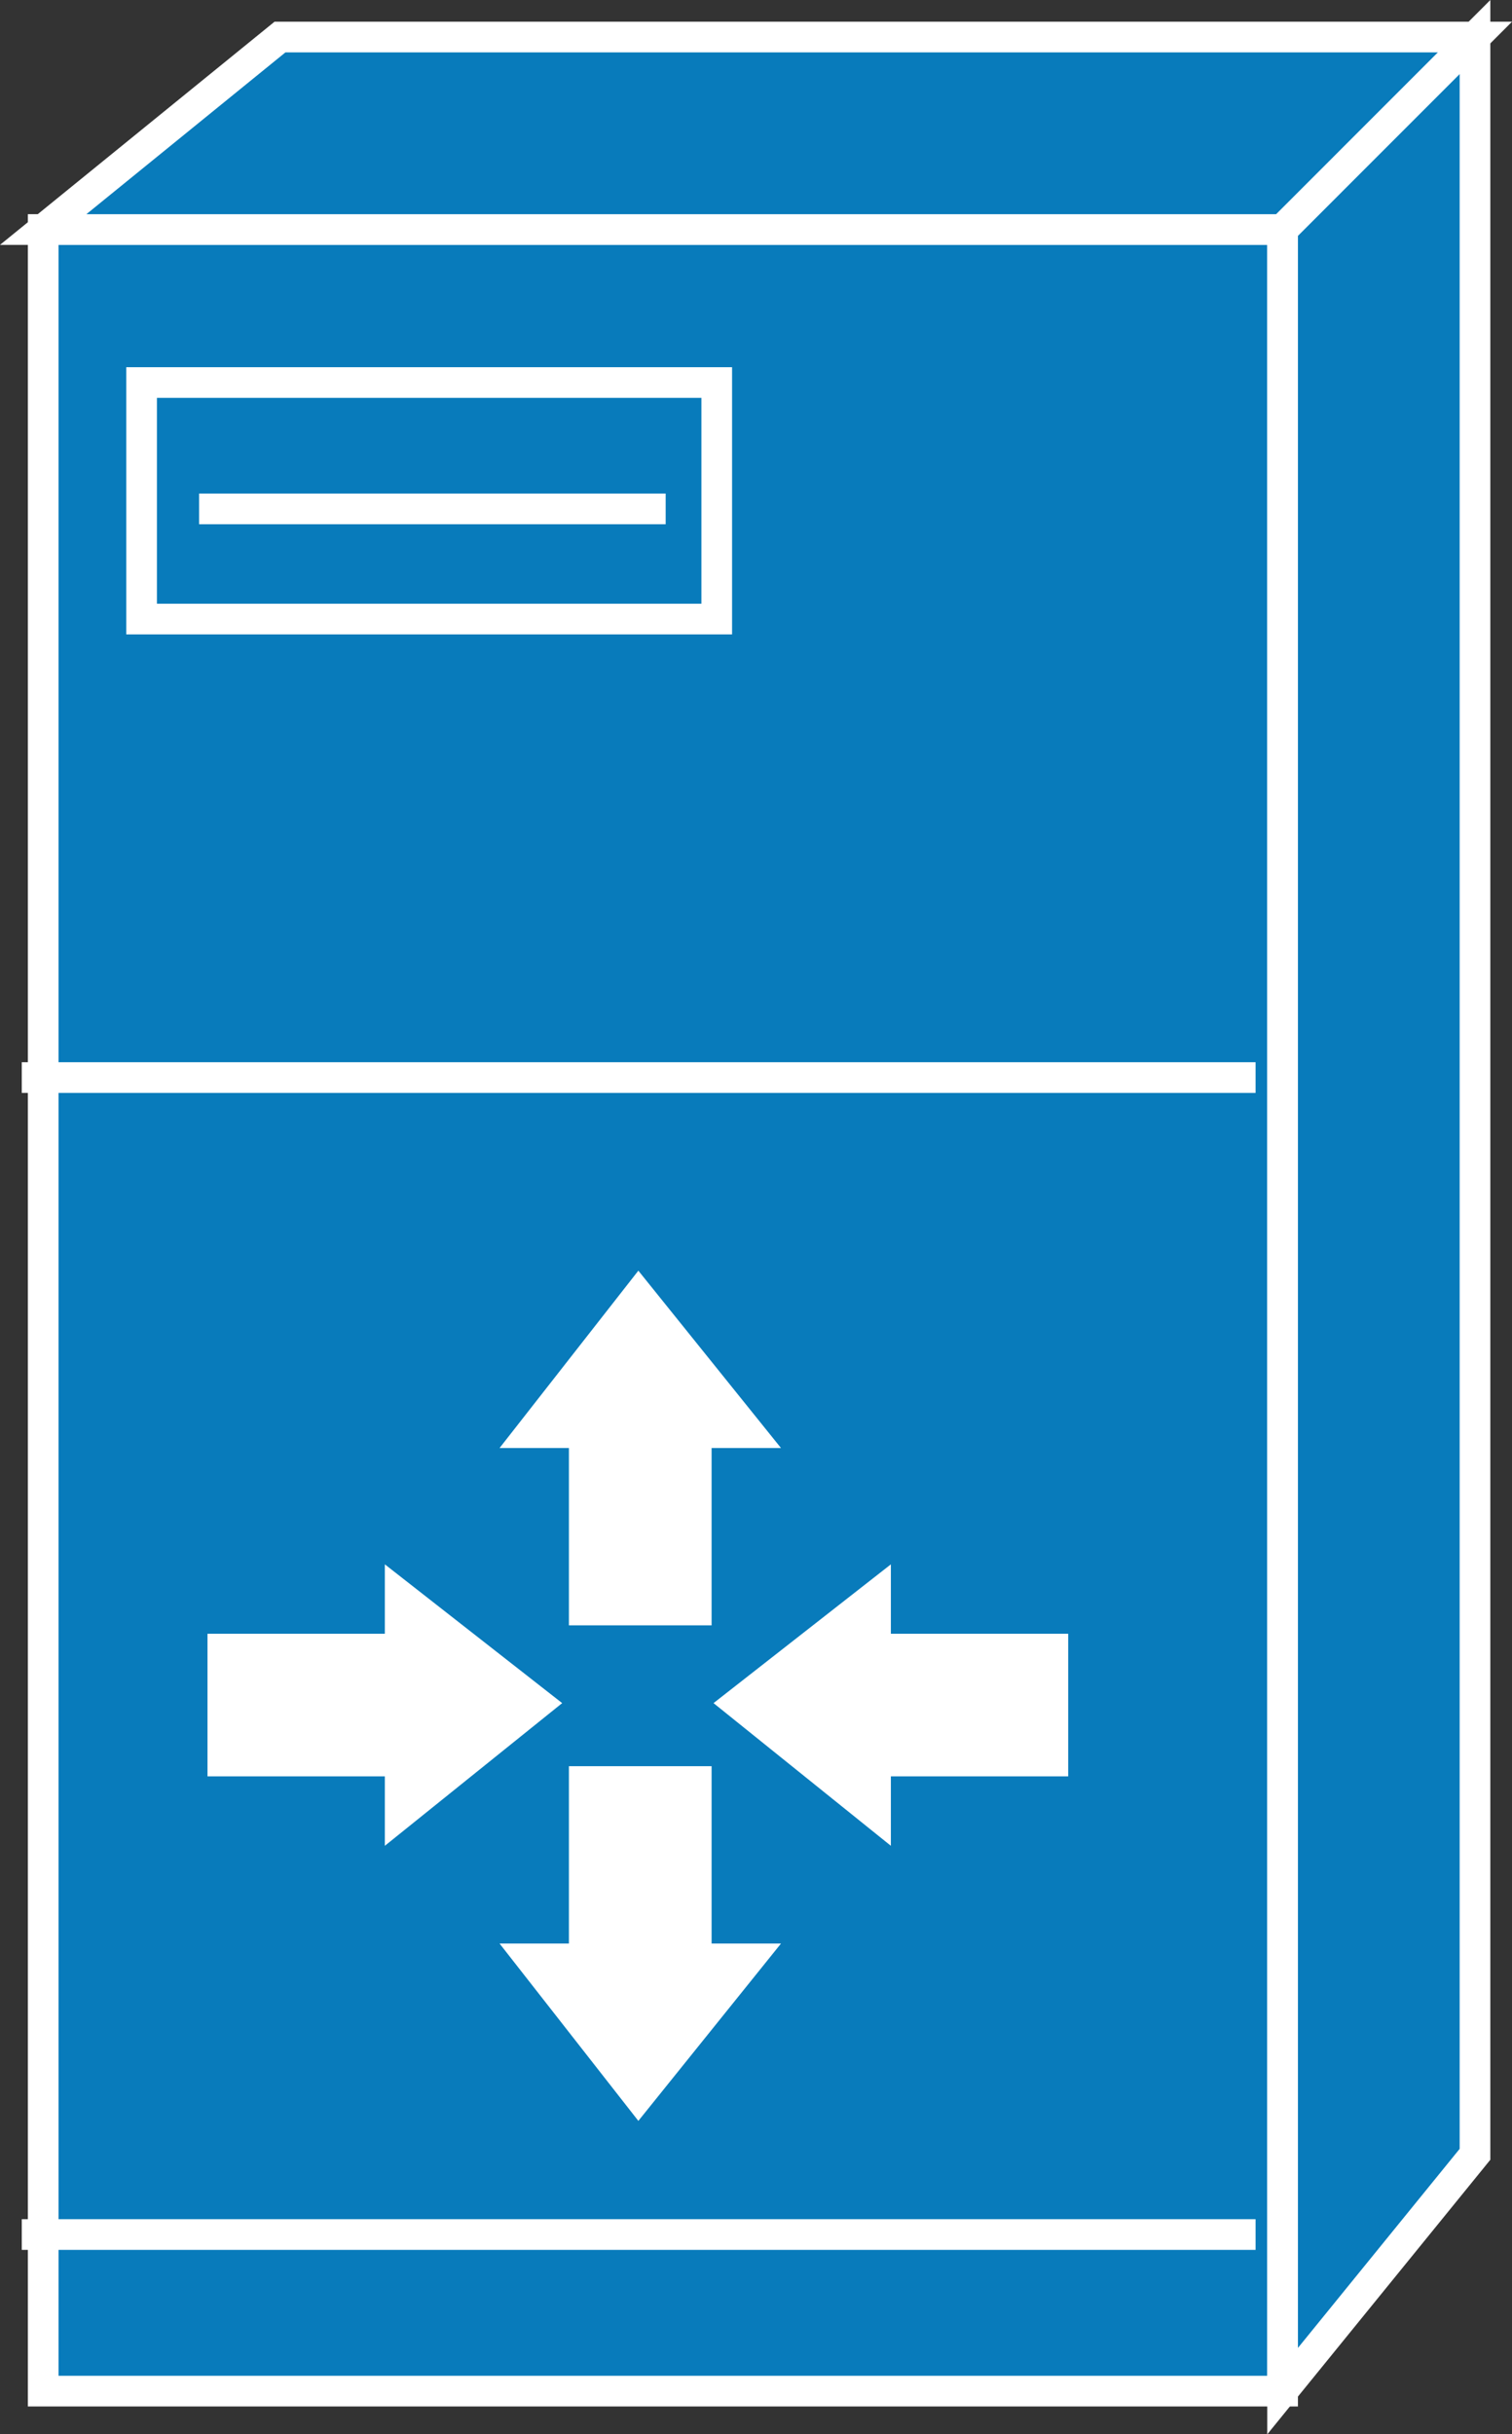 <?xml version="1.0" encoding="UTF-8" standalone="no"?>
<svg
   xmlns:dc="http://purl.org/dc/elements/1.1/"
   xmlns:cc="http://creativecommons.org/ns#"
   xmlns:rdf="http://www.w3.org/1999/02/22-rdf-syntax-ns#"
   xmlns:svg="http://www.w3.org/2000/svg"
   xmlns="http://www.w3.org/2000/svg"
   xmlns:sodipodi="http://sodipodi.sourceforge.net/DTD/sodipodi-0.dtd"
   xmlns:inkscape="http://www.inkscape.org/namespaces/inkscape"
   viewBox="0 0 24.646 39.675"
   height="39.675"
   width="24.646"
   xml:space="preserve"
   version="1.1"
   id="svg2"
   inkscape:version="0.91 r13725"
   sodipodi:docname="meetingplace.svg"><rect x="0" y="0" width="24.646" height="39.675" fill="#333333" stroke="none"/><sodipodi:namedview
     pagecolor="#ffffff"
     bordercolor="#666666"
     borderopacity="1"
     objecttolerance="10"
     gridtolerance="10"
     guidetolerance="10"
     inkscape:pageopacity="0"
     inkscape:pageshadow="2"
     inkscape:window-width="640"
     inkscape:window-height="480"
     id="namedview22"
     showgrid="false"
     inkscape:zoom="5.9483303"
     inkscape:cx="12.325337"
     inkscape:cy="19.837035"
     inkscape:window-x="0"
     inkscape:window-y="23"
     inkscape:window-maximized="0"
     inkscape:current-layer="svg2" /><defs
     id="defs6" /><g
     transform="matrix(1.25,0,0,-1.25,3.3719372e-4,39.676)"
     id="g10"><g
       transform="scale(0.1,0.1)"
       id="g12"><path
         id="path14"
         style="fill:#087bbb;fill-opacity:1;fill-rule:nonzero;stroke:none"
         d="m 5.629,5.637 161.621,0 0,281.844 -161.621,0 0,-281.844 z"
         inkscape:connector-curvature="0" /><path
         id="path16"
         style="fill:none;stroke:#ffffff;stroke-width:4;stroke-linecap:butt;stroke-linejoin:miter;stroke-miterlimit:4;stroke-dasharray:none;stroke-opacity:1"
         d="m 5.629,5.637 161.621,0 0,281.844 -161.621,0 0,-281.844 z"
         inkscape:connector-curvature="0" /><path
         id="path18"
         style="fill:#087bbb;fill-opacity:1;fill-rule:nonzero;stroke:none"
         d="m 5.629,287.48 30.879,25.098 155.832,0 -25.09,-25.098 -161.621,0"
         inkscape:connector-curvature="0" /><path
         id="path20"
         style="fill:none;stroke:#ffffff;stroke-width:4;stroke-linecap:butt;stroke-linejoin:miter;stroke-miterlimit:4;stroke-dasharray:none;stroke-opacity:1"
         d="m 5.629,287.48 30.879,25.098 155.832,0 -25.09,-25.098 -161.621,0 z"
         inkscape:connector-curvature="0" /><path
         id="path22"
         style="fill:#087bbb;fill-opacity:1;fill-rule:nonzero;stroke:none"
         d="m 167.25,5.637 25.09,30.879 0,276.062 -25.09,-25.098 0,-281.843"
         inkscape:connector-curvature="0" /><path
         id="path24"
         style="fill:none;stroke:#ffffff;stroke-width:4;stroke-linecap:butt;stroke-linejoin:miter;stroke-miterlimit:4;stroke-dasharray:none;stroke-opacity:1"
         d="m 167.25,5.637 25.09,30.879 0,276.062 -25.09,-25.098 0,-281.843 z"
         inkscape:connector-curvature="0" /><path
         id="path26"
         style="fill:none;stroke:#ffffff;stroke-width:4;stroke-linecap:butt;stroke-linejoin:miter;stroke-miterlimit:4;stroke-dasharray:none;stroke-opacity:1"
         d="m 2.836,26.055 160.891,0"
         inkscape:connector-curvature="0" /><path
         id="path28"
         style="fill:none;stroke:#ffffff;stroke-width:4;stroke-linecap:butt;stroke-linejoin:miter;stroke-miterlimit:4;stroke-dasharray:none;stroke-opacity:1"
         d="m 2.836,176.906 160.891,0"
         inkscape:connector-curvature="0" /><path
         id="path30"
         style="fill:#ffffff;fill-opacity:1;fill-rule:nonzero;stroke:none"
         d="m 74.184,87.121 0,-23.125 -9.043,0 18.098,-23.125 18.602,23.125 -9.051,0 0,23.125 -18.605,0"
         inkscape:connector-curvature="0" /><path
         id="path32"
         style="fill:#ffffff;fill-opacity:1;fill-rule:nonzero;stroke:none"
         d="m 74.184,105.48 0,23.125 -9.043,0 18.098,23.125 18.602,-23.125 -9.051,0 0,-23.125 -18.605,0"
         inkscape:connector-curvature="0" /><path
         id="path34"
         style="fill:#ffffff;fill-opacity:1;fill-rule:nonzero;stroke:none"
         d="m 27.055,104.387 23.125,0 0,9.051 23.125,-18.094 -23.125,-18.605 0,9.055 -23.125,0 0,18.594"
         inkscape:connector-curvature="0" /><path
         id="path36"
         style="fill:#ffffff;fill-opacity:1;fill-rule:nonzero;stroke:none"
         d="m 139.293,104.387 -23.125,0 0,9.051 -23.125,-18.094 23.125,-18.605 0,9.055 23.125,0 0,18.594"
         inkscape:connector-curvature="0" /><path
         id="path38"
         style="fill:#087bbb;fill-opacity:1;fill-rule:nonzero;stroke:none"
         d="m 18.461,236.691 75,0 0,30.84 -75,0 0,-30.84 z"
         inkscape:connector-curvature="0" /><path
         id="path40"
         style="fill:none;stroke:#ffffff;stroke-width:4;stroke-linecap:butt;stroke-linejoin:miter;stroke-miterlimit:4;stroke-dasharray:none;stroke-opacity:1"
         d="m 18.461,236.691 75,0 0,30.84 -75,0 0,-30.84 z"
         inkscape:connector-curvature="0" /><path
         id="path42"
         style="fill:none;stroke:#ffffff;stroke-width:4;stroke-linecap:butt;stroke-linejoin:miter;stroke-miterlimit:4;stroke-dasharray:none;stroke-opacity:1"
         d="m 25.961,251.055 60.84,0"
         inkscape:connector-curvature="0" /></g></g></svg>